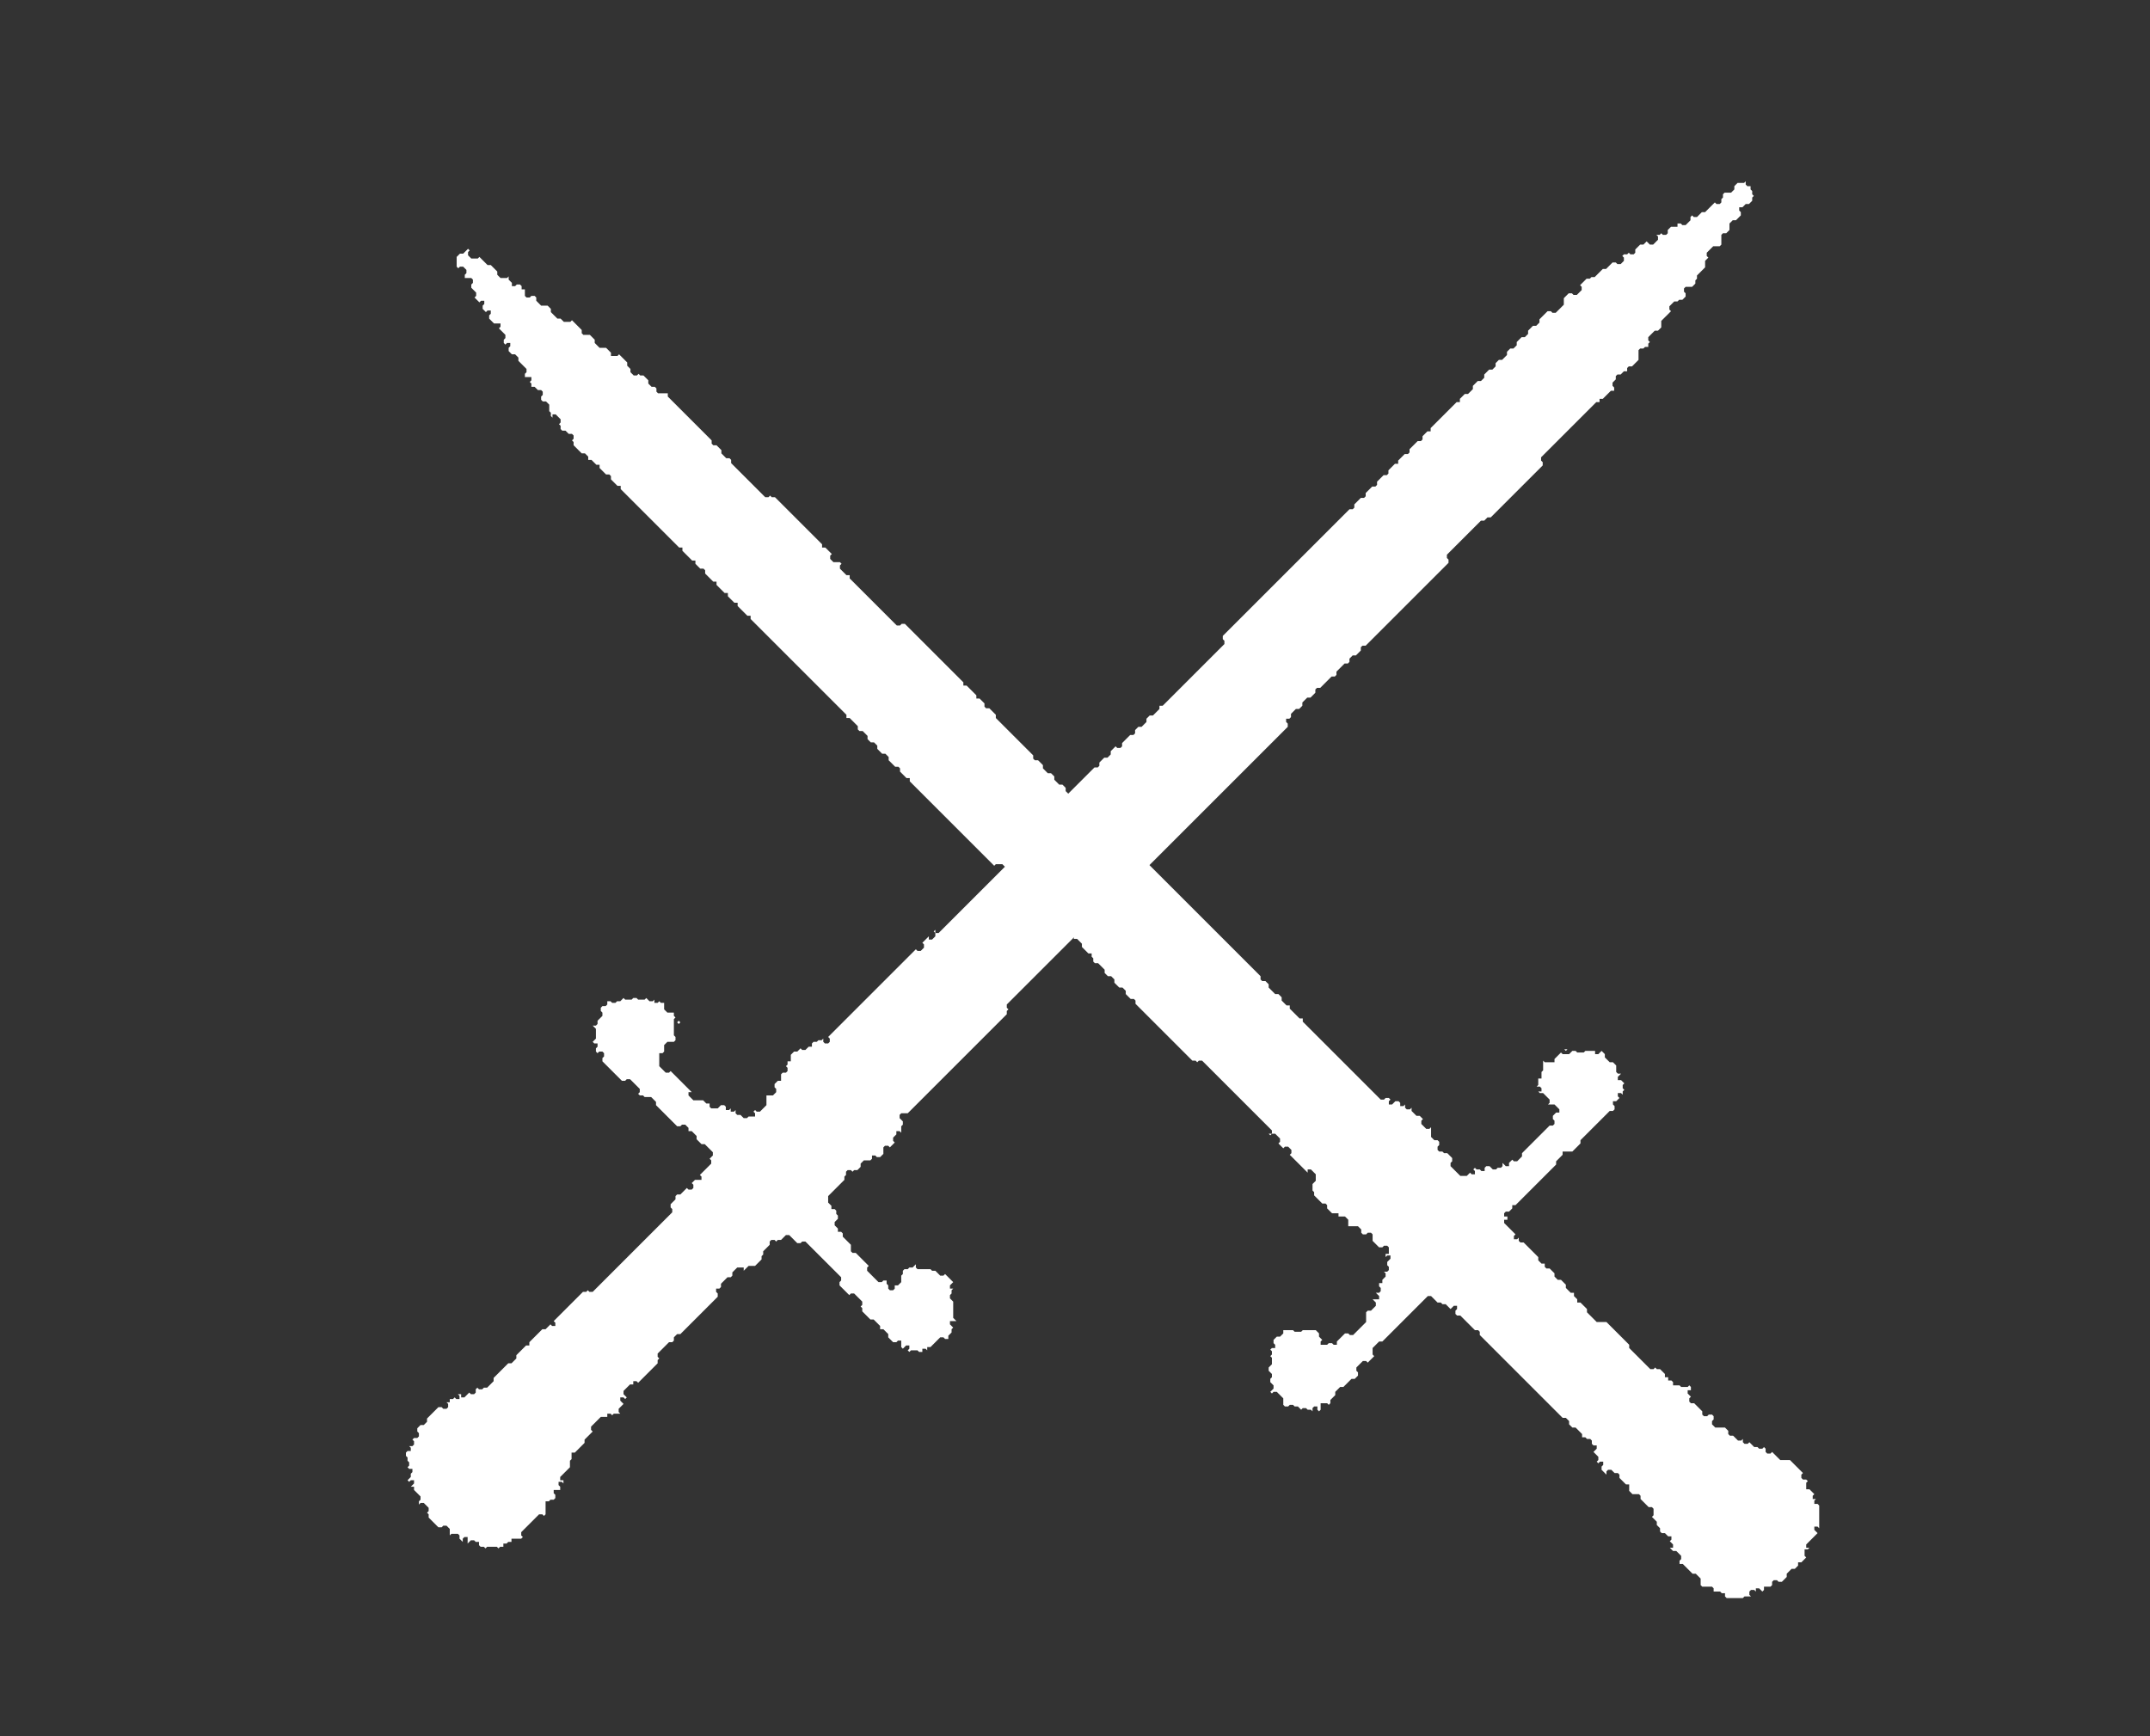 <svg baseProfile="full" height="756" version="1.1" width="936" xmlns="http://www.w3.org/2000/svg" xmlns:ev="http://www.w3.org/2001/xml-events" xmlns:xlink="http://www.w3.org/1999/xlink">
  <rect width="100%" height="100%" fill="#333333" stroke="none"/>
  <defs></defs>
  <path d="M 686.416 272.16 L 686.416 274.16 L 685.416 275.16 L 684.416 274.16 L 684.416 273.16 L 684.416 274.16 L 681.416 277.16 L 681.416 278.16 L 679.416 280.16 L 678.416 280.16 L 677.416 281.16 L 677.416 283.16 L 676.416 284.16 L 675.416 283.16 L 675.416 282.16 L 674.416 283.16 L 675.416 283.16 L 676.416 284.16 L 675.416 285.16 L 674.416 285.16 L 674.416 289.16 L 675.416 290.16 L 672.416 293.16 L 671.416 293.16 L 674.416 296.16 L 674.416 297.16 L 676.416 299.16 L 675.416 300.16 L 677.416 302.16 L 677.416 303.16 L 678.416 302.16 L 679.416 302.16 L 680.416 303.16 L 679.416 304.16 L 680.416 304.16 L 681.416 303.16 L 685.416 303.16 L 686.416 304.16 L 686.416 305.16 L 688.416 303.16 L 691.416 303.16 L 692.416 304.16 L 691.416 305.16 L 691.416 307.16 L 692.416 308.16 L 693.416 308.16 L 694.416 309.16 L 694.416 310.16 L 693.416 311.16 L 693.416 328.16 L 694.416 329.16 L 694.416 332.16 L 693.416 333.16 L 692.416 333.16 L 692.416 335.16 L 693.416 336.16 L 692.416 337.16 L 690.416 337.16 L 691.416 338.16 L 691.416 339.16 L 690.416 340.16 L 690.416 341.16 L 689.416 342.16 L 687.416 342.16 L 686.416 343.16 L 686.416 344.16 L 687.416 345.16 L 686.416 346.16 L 685.416 346.16 L 684.416 347.16 L 683.416 347.16 L 683.416 348.16 L 684.416 348.16 L 685.416 349.16 L 684.416 350.16 L 683.416 350.16 L 683.416 352.16 L 681.416 354.16 L 675.416 354.16 L 674.416 353.16 L 674.416 352.16 L 673.416 351.16 L 670.416 351.16 L 669.416 352.16 L 668.416 352.16 L 667.416 353.16 L 666.416 353.16 L 665.416 352.16 L 665.416 351.16 L 664.416 350.16 L 663.416 350.16 L 662.416 351.16 L 660.416 351.16 L 657.416 348.16 L 657.416 349.16 L 656.416 350.16 L 653.416 350.16 L 652.416 349.16 L 652.416 348.16 L 650.416 348.16 L 649.416 349.16 L 646.416 349.16 L 645.416 348.16 L 645.416 349.16 L 644.416 350.16 L 643.416 350.16 L 642.416 349.16 L 642.416 350.16 L 641.416 351.16 L 640.416 350.16 L 639.416 350.16 L 638.416 351.16 L 638.416 353.16 L 637.416 354.16 L 636.416 353.16 L 636.416 352.16 L 635.416 352.16 L 634.416 353.16 L 634.416 354.16 L 633.416 355.16 L 585.416 355.16 L 584.416 354.16 L 583.416 355.16 L 577.416 355.16 L 576.416 354.16 L 575.416 355.16 L 572.416 355.16 L 571.416 354.16 L 569.416 354.16 L 568.416 355.16 L 564.416 355.16 L 563.416 354.16 L 561.416 354.16 L 560.416 355.16 L 559.416 355.16 L 558.416 354.16 L 455.416 354.16 L 455.416 355.16 L 454.416 356.16 L 453.416 356.16 L 452.416 357.16 L 447.416 357.16 L 446.416 356.16 L 445.416 356.16 L 444.416 357.16 L 441.416 357.16 L 440.416 356.16 L 438.416 356.16 L 437.416 357.16 L 434.416 357.16 L 433.416 356.16 L 431.416 356.16 L 430.416 357.16 L 427.416 357.16 L 426.416 356.16 L 423.416 356.16 L 422.416 357.16 L 421.416 357.16 L 420.416 356.16 L 397.416 356.16 L 396.416 355.16 L 392.416 355.16 L 391.416 356.16 L 390.416 356.16 L 389.416 355.16 L 386.416 355.16 L 385.416 356.16 L 384.416 355.16 L 378.416 355.16 L 377.416 356.16 L 376.416 355.16 L 340.416 355.16 L 339.416 356.16 L 339.416 357.16 L 338.416 358.16 L 309.416 358.16 L 308.416 357.16 L 307.416 358.16 L 303.416 358.16 L 302.416 357.16 L 302.416 356.16 L 301.416 356.16 L 299.416 358.16 L 297.416 358.16 L 296.416 357.16 L 296.416 356.16 L 292.416 356.16 L 291.416 357.16 L 290.416 356.16 L 261.416 356.16 L 260.416 357.16 L 259.416 357.16 L 259.416 358.16 L 258.416 359.16 L 237.416 359.16 L 236.416 358.16 L 235.416 358.16 L 234.416 359.16 L 231.416 359.16 L 230.416 358.16 L 227.416 358.16 L 226.416 359.16 L 225.416 359.16 L 224.416 358.16 L 197.416 358.16 L 196.416 357.16 L 193.416 360.16 L 192.416 360.16 L 191.416 359.16 L 190.416 359.16 L 189.416 360.16 L 187.416 360.16 L 186.416 359.16 L 183.416 359.16 L 182.416 360.16 L 181.416 360.16 L 181.416 361.16 L 180.416 362.16 L 178.416 362.16 L 177.416 361.16 L 175.416 361.16 L 174.416 360.16 L 169.416 360.16 L 169.416 361.16 L 167.416 363.16 L 166.416 362.16 L 163.416 362.16 L 161.416 364.16 L 158.416 364.16 L 157.416 363.16 L 154.416 363.16 L 152.416 365.16 L 151.416 365.16 L 150.416 364.16 L 144.416 364.16 L 144.416 365.16 L 142.416 367.16 L 140.416 367.16 L 139.416 368.16 L 135.416 368.16 L 134.416 367.16 L 132.416 367.16 L 130.416 369.16 L 127.416 369.16 L 126.416 368.16 L 125.416 368.16 L 124.416 369.16 L 124.416 370.16 L 123.416 371.16 L 122.416 371.16 L 120.416 369.16 L 119.416 370.16 L 118.416 369.16 L 117.416 369.16 L 116.416 370.16 L 116.416 371.16 L 115.416 372.16 L 114.416 371.16 L 112.416 371.16 L 111.416 370.16 L 111.416 371.16 L 109.416 373.16 L 107.416 373.16 L 106.416 372.16 L 102.416 372.16 L 101.416 373.16 L 96.416 373.16 L 96.416 374.16 L 94.416 376.16 L 92.416 376.16 L 91.416 375.16 L 91.416 374.16 L 90.416 374.16 L 90.416 377.16 L 89.416 378.16 L 89.416 380.16 L 92.416 383.16 L 93.416 383.16 L 93.416 382.16 L 94.416 381.16 L 96.416 381.16 L 97.416 382.16 L 97.416 383.16 L 98.416 384.16 L 100.416 382.16 L 101.416 382.16 L 102.416 383.16 L 102.416 384.16 L 103.416 385.16 L 106.416 385.16 L 107.416 386.16 L 107.416 387.16 L 110.416 387.16 L 110.416 386.16 L 111.416 385.16 L 112.416 386.16 L 112.416 387.16 L 113.416 388.16 L 115.416 388.16 L 115.416 387.16 L 116.416 386.16 L 117.416 387.16 L 117.416 388.16 L 118.416 389.16 L 121.416 389.16 L 123.416 387.16 L 124.416 388.16 L 124.416 389.16 L 128.416 389.16 L 129.416 390.16 L 129.416 391.16 L 130.416 392.16 L 131.416 392.16 L 131.416 391.16 L 132.416 390.16 L 133.416 391.16 L 133.416 392.16 L 134.416 393.16 L 136.416 393.16 L 137.416 392.16 L 139.416 392.16 L 140.416 393.16 L 145.416 393.16 L 146.416 394.16 L 146.416 395.16 L 147.416 396.16 L 149.416 394.16 L 150.416 395.16 L 150.416 396.16 L 151.416 396.16 L 152.416 397.16 L 153.416 396.16 L 155.416 396.16 L 156.416 395.16 L 157.416 395.16 L 158.416 396.16 L 158.416 397.16 L 159.416 398.16 L 160.416 398.16 L 161.416 397.16 L 163.416 397.16 L 165.416 399.16 L 166.416 399.16 L 167.416 400.16 L 168.416 400.16 L 167.416 399.16 L 168.416 398.16 L 171.416 398.16 L 172.416 399.16 L 172.416 400.16 L 173.416 400.16 L 174.416 401.16 L 175.416 401.16 L 176.416 400.16 L 178.416 400.16 L 179.416 399.16 L 180.416 399.16 L 181.416 400.16 L 181.416 401.16 L 182.416 401.16 L 183.416 402.16 L 188.416 402.16 L 189.416 401.16 L 191.416 401.16 L 192.416 402.16 L 193.416 401.16 L 196.416 401.16 L 197.416 400.16 L 198.416 401.16 L 202.416 401.16 L 203.416 400.16 L 204.416 400.16 L 205.416 401.16 L 209.416 401.16 L 210.416 400.16 L 211.416 401.16 L 247.416 401.16 L 248.416 400.16 L 249.416 401.16 L 255.416 401.16 L 256.416 400.16 L 257.416 401.16 L 260.416 401.16 L 261.416 400.16 L 262.416 400.16 L 263.416 401.16 L 268.416 401.16 L 269.416 400.16 L 270.416 401.16 L 275.416 401.16 L 276.416 400.16 L 277.416 401.16 L 281.416 401.16 L 282.416 400.16 L 283.416 401.16 L 289.416 401.16 L 290.416 400.16 L 291.416 401.16 L 350.416 401.16 L 351.416 402.16 L 352.416 401.16 L 357.416 401.16 L 358.416 402.16 L 359.416 402.16 L 360.416 401.16 L 363.416 401.16 L 364.416 402.16 L 366.416 402.16 L 367.416 401.16 L 369.416 401.16 L 370.416 402.16 L 373.416 402.16 L 374.416 401.16 L 376.416 401.16 L 377.416 402.16 L 381.416 402.16 L 382.416 401.16 L 383.416 401.16 L 384.416 402.16 L 388.416 402.16 L 389.416 401.16 L 390.416 402.16 L 442.416 402.16 L 442.416 401.16 L 444.416 399.16 L 485.416 399.16 L 486.416 400.16 L 487.416 400.16 L 488.416 399.16 L 489.416 400.16 L 490.416 399.16 L 493.416 399.16 L 494.416 400.16 L 498.416 400.16 L 499.416 399.16 L 500.416 400.16 L 501.416 400.16 L 502.416 401.16 L 503.416 401.16 L 504.416 400.16 L 508.416 400.16 L 509.416 401.16 L 511.416 401.16 L 512.416 400.16 L 514.416 400.16 L 515.416 401.16 L 518.416 401.16 L 519.416 400.16 L 521.416 400.16 L 522.416 401.16 L 525.416 401.16 L 526.416 400.16 L 527.416 400.16 L 528.416 401.16 L 563.416 401.16 L 564.416 400.16 L 565.416 400.16 L 565.416 399.16 L 566.416 398.16 L 609.416 398.16 L 610.416 399.16 L 609.416 400.16 L 610.416 400.16 L 610.416 399.16 L 611.416 398.16 L 614.416 398.16 L 615.416 399.16 L 615.416 400.16 L 618.416 400.16 L 618.416 399.16 L 619.416 398.16 L 621.416 398.16 L 622.416 399.16 L 622.416 400.16 L 633.416 400.16 L 632.416 399.16 L 633.416 398.16 L 636.416 398.16 L 638.416 400.16 L 638.416 402.16 L 640.416 404.16 L 641.416 404.16 L 642.416 405.16 L 647.416 405.16 L 648.416 404.16 L 649.416 404.16 L 650.416 405.16 L 653.416 405.16 L 655.416 403.16 L 656.416 404.16 L 658.416 402.16 L 660.416 402.16 L 662.416 404.16 L 665.416 401.16 L 667.416 401.16 L 668.416 402.16 L 669.416 402.16 L 670.416 401.16 L 670.416 400.16 L 671.416 399.16 L 672.416 399.16 L 674.416 401.16 L 678.416 401.16 L 679.416 400.16 L 679.416 399.16 L 680.416 398.16 L 681.416 398.16 L 683.416 400.16 L 682.416 401.16 L 683.416 402.16 L 683.416 401.16 L 684.416 400.16 L 685.416 401.16 L 685.416 403.16 L 686.416 404.16 L 687.416 404.16 L 688.416 405.16 L 688.416 406.16 L 687.416 407.16 L 688.416 407.16 L 689.416 408.16 L 689.416 410.16 L 690.416 411.16 L 689.416 412.16 L 690.416 413.16 L 691.416 413.16 L 692.416 414.16 L 692.416 415.16 L 691.416 416.16 L 693.416 416.16 L 694.416 417.16 L 692.416 419.16 L 694.416 419.16 L 695.416 420.16 L 695.416 423.16 L 694.416 424.16 L 694.416 425.16 L 697.416 428.16 L 697.416 436.16 L 696.416 437.16 L 695.416 437.16 L 694.416 438.16 L 694.416 443.16 L 695.416 444.16 L 694.416 445.16 L 693.416 445.16 L 692.416 446.16 L 692.416 447.16 L 690.416 449.16 L 689.416 448.16 L 689.416 447.16 L 687.416 447.16 L 686.416 446.16 L 684.416 446.16 L 681.416 449.16 L 680.416 448.16 L 681.416 449.16 L 680.416 450.16 L 680.416 451.16 L 678.416 453.16 L 677.416 453.16 L 676.416 452.16 L 676.416 451.16 L 676.416 452.16 L 677.416 453.16 L 674.416 456.16 L 675.416 457.16 L 675.416 459.16 L 674.416 460.16 L 674.416 462.16 L 675.416 463.16 L 676.416 463.16 L 677.416 464.16 L 676.416 465.16 L 676.416 466.16 L 677.416 466.16 L 678.416 467.16 L 678.416 468.16 L 677.416 469.16 L 678.416 468.16 L 679.416 468.16 L 681.416 470.16 L 681.416 472.16 L 682.416 473.16 L 684.416 473.16 L 685.416 474.16 L 685.416 475.16 L 686.416 476.16 L 688.416 476.16 L 689.416 477.16 L 689.416 479.16 L 690.416 479.16 L 690.416 478.16 L 691.416 477.16 L 695.416 477.16 L 697.416 479.16 L 698.416 479.16 L 699.416 478.16 L 699.416 477.16 L 700.416 476.16 L 701.416 476.16 L 702.416 475.16 L 704.416 475.16 L 704.416 474.16 L 705.416 473.16 L 706.416 473.16 L 707.416 472.16 L 708.416 472.16 L 707.416 471.16 L 707.416 470.16 L 708.416 469.16 L 709.416 470.16 L 710.416 470.16 L 710.416 469.16 L 708.416 467.16 L 710.416 465.16 L 711.416 465.16 L 711.416 464.16 L 710.416 463.16 L 710.416 460.16 L 709.416 459.16 L 709.416 456.16 L 710.416 455.16 L 710.416 450.16 L 711.416 449.16 L 711.416 447.16 L 710.416 446.16 L 709.416 446.16 L 708.416 445.16 L 708.416 441.16 L 709.416 440.16 L 710.416 440.16 L 710.416 436.16 L 709.416 436.16 L 708.416 435.16 L 709.416 434.16 L 708.416 435.16 L 707.416 434.16 L 707.416 430.16 L 708.416 429.16 L 708.416 401.16 L 709.416 400.16 L 713.416 400.16 L 714.416 399.16 L 715.416 399.16 L 716.416 398.16 L 719.416 398.16 L 719.416 396.16 L 720.416 395.16 L 721.416 396.16 L 721.416 397.16 L 722.416 398.16 L 723.416 398.16 L 724.416 397.16 L 733.416 397.16 L 734.416 396.16 L 735.416 396.16 L 736.416 397.16 L 787.416 397.16 L 788.416 396.16 L 790.416 396.16 L 791.416 397.16 L 793.416 397.16 L 794.416 396.16 L 798.416 396.16 L 799.416 397.16 L 800.416 396.16 L 801.416 396.16 L 802.416 395.16 L 803.416 395.16 L 804.416 396.16 L 805.416 396.16 L 806.416 395.16 L 807.416 396.16 L 807.416 398.16 L 810.416 398.16 L 811.416 399.16 L 811.416 400.16 L 812.416 400.16 L 812.416 399.16 L 813.416 398.16 L 814.416 399.16 L 814.416 400.16 L 815.416 401.16 L 818.416 401.16 L 817.416 400.16 L 817.416 399.16 L 818.416 398.16 L 820.416 398.16 L 821.416 397.16 L 822.416 397.16 L 823.416 398.16 L 827.416 398.16 L 828.416 397.16 L 830.416 399.16 L 832.416 399.16 L 834.416 397.16 L 835.416 397.16 L 836.416 398.16 L 841.416 398.16 L 842.416 397.16 L 843.416 397.16 L 845.416 399.16 L 845.416 400.16 L 848.416 400.16 L 849.416 401.16 L 851.416 401.16 L 852.416 402.16 L 853.416 402.16 L 854.416 401.16 L 856.416 401.16 L 857.416 400.16 L 858.416 401.16 L 858.416 402.16 L 860.416 402.16 L 861.416 403.16 L 860.416 404.16 L 862.416 404.16 L 863.416 403.16 L 866.416 403.16 L 867.416 404.16 L 867.416 405.16 L 868.416 406.16 L 869.416 405.16 L 875.416 405.16 L 876.416 404.16 L 879.416 404.16 L 881.416 406.16 L 882.416 406.16 L 885.416 403.16 L 886.416 403.16 L 887.416 404.16 L 889.416 402.16 L 890.416 402.16 L 891.416 401.16 L 892.416 402.16 L 893.416 402.16 L 898.416 397.16 L 898.416 396.16 L 900.416 394.16 L 899.416 394.16 L 898.416 393.16 L 898.416 392.16 L 899.416 391.16 L 900.416 391.16 L 899.416 390.16 L 900.416 389.16 L 902.416 389.16 L 902.416 388.16 L 901.416 387.16 L 903.416 385.16 L 903.416 384.16 L 902.416 383.16 L 902.416 382.16 L 903.416 381.16 L 904.416 381.16 L 905.416 380.16 L 905.416 377.16 L 904.416 376.16 L 904.416 373.16 L 905.416 372.16 L 905.416 370.16 L 904.416 369.16 L 905.416 368.16 L 905.416 365.16 L 904.416 365.16 L 902.416 363.16 L 903.416 362.16 L 903.416 361.16 L 902.416 362.16 L 901.416 361.16 L 901.416 354.16 L 899.416 354.16 L 898.416 353.16 L 899.416 352.16 L 900.416 352.16 L 893.416 345.16 L 892.416 345.16 L 891.416 346.16 L 890.416 345.16 L 890.416 344.16 L 889.416 345.16 L 888.416 344.16 L 888.416 343.16 L 885.416 343.16 L 884.416 344.16 L 882.416 342.16 L 882.416 341.16 L 881.416 341.16 L 880.416 340.16 L 881.416 341.16 L 880.416 342.16 L 879.416 342.16 L 878.416 341.16 L 878.416 340.16 L 870.416 340.16 L 867.416 343.16 L 862.416 343.16 L 862.416 344.16 L 861.416 345.16 L 860.416 345.16 L 859.416 344.16 L 858.416 344.16 L 858.416 345.16 L 857.416 346.16 L 856.416 346.16 L 855.416 347.16 L 852.416 347.16 L 852.416 348.16 L 851.416 349.16 L 850.416 349.16 L 849.416 348.16 L 849.416 347.16 L 849.416 349.16 L 848.416 350.16 L 845.416 350.16 L 844.416 351.16 L 843.416 351.16 L 842.416 350.16 L 840.416 350.16 L 837.416 353.16 L 835.416 353.16 L 834.416 352.16 L 834.416 351.16 L 833.416 350.16 L 832.416 350.16 L 831.416 351.16 L 831.416 352.16 L 830.416 353.16 L 829.416 353.16 L 828.416 352.16 L 823.416 352.16 L 822.416 353.16 L 821.416 353.16 L 820.416 352.16 L 820.416 351.16 L 818.416 351.16 L 817.416 350.16 L 818.416 349.16 L 817.416 348.16 L 816.416 348.16 L 816.416 349.16 L 814.416 351.16 L 813.416 351.16 L 812.416 350.16 L 813.416 351.16 L 811.416 353.16 L 810.416 352.16 L 809.416 352.16 L 808.416 353.16 L 807.416 352.16 L 806.416 353.16 L 805.416 352.16 L 802.416 352.16 L 801.416 353.16 L 800.416 353.16 L 800.416 354.16 L 799.416 355.16 L 786.416 355.16 L 785.416 354.16 L 771.416 354.16 L 768.416 357.16 L 762.416 357.16 L 761.416 356.16 L 757.416 356.16 L 756.416 357.16 L 755.416 356.16 L 753.416 356.16 L 752.416 355.16 L 751.416 356.16 L 748.416 356.16 L 747.416 355.16 L 744.416 355.16 L 743.416 356.16 L 741.416 356.16 L 740.416 355.16 L 737.416 355.16 L 736.416 356.16 L 735.416 356.16 L 734.416 355.16 L 733.416 356.16 L 731.416 356.16 L 730.416 355.16 L 721.416 355.16 L 720.416 356.16 L 719.416 356.16 L 718.416 355.16 L 718.416 356.16 L 717.416 357.16 L 716.416 356.16 L 716.416 355.16 L 709.416 355.16 L 708.416 354.16 L 709.416 353.16 L 708.416 352.16 L 707.416 353.16 L 706.416 352.16 L 706.416 351.16 L 707.416 350.16 L 707.416 348.16 L 706.416 347.16 L 707.416 346.16 L 707.416 321.16 L 706.416 320.16 L 706.416 316.16 L 705.416 315.16 L 708.416 312.16 L 708.416 307.16 L 707.416 306.16 L 707.416 288.16 L 708.416 287.16 L 708.416 286.16 L 707.416 285.16 L 706.416 285.16 L 705.416 284.16 L 706.416 283.16 L 706.416 281.16 L 705.416 281.16 L 704.416 280.16 L 705.416 279.16 L 706.416 279.16 L 705.416 278.16 L 705.416 277.16 L 704.416 277.16 L 703.416 276.16 L 703.416 275.16 L 701.416 275.16 L 700.416 276.16 L 699.416 275.16 L 699.416 273.16 L 698.416 274.16 L 697.416 274.16 L 695.416 272.16 L 693.416 272.16 L 692.416 273.16 L 689.416 273.16 L 688.416 272.16 L 686.416 272.16 Z" fill="white" stroke="none" style="transform-box: fill-box; transform-origin: 50% 50%;" transform="matrix(0.707, 0.707, -0.707, 0.707, -0, 0)"></path>
  <path d="M 279 275 L 278 276 L 278 277 L 277 278 L 274 278 L 273 279 L 272 279 L 271 278 L 271 280 L 268 283 L 266 283 L 266 284 L 267 285 L 266 286 L 265 286 L 264 287 L 264 288 L 265 288 L 266 289 L 266 290 L 265 291 L 264 291 L 263 292 L 263 304 L 264 305 L 265 305 L 266 306 L 266 312 L 265 313 L 264 313 L 264 314 L 265 315 L 265 316 L 267 318 L 267 321 L 266 322 L 266 335 L 267 336 L 268 336 L 269 337 L 269 339 L 268 340 L 269 341 L 269 344 L 268 345 L 268 348 L 269 349 L 269 354 L 268 355 L 266 355 L 266 356 L 265 357 L 258 357 L 258 358 L 257 359 L 255 357 L 253 357 L 253 358 L 252 359 L 251 359 L 250 358 L 250 357 L 246 357 L 245 356 L 244 356 L 243 357 L 240 357 L 239 358 L 239 359 L 238 360 L 189 360 L 188 359 L 188 358 L 187 358 L 186 357 L 168 357 L 168 358 L 167 359 L 166 358 L 166 357 L 163 357 L 162 356 L 154 356 L 153 357 L 152 356 L 146 356 L 145 357 L 142 357 L 141 356 L 132 356 L 131 357 L 127 357 L 126 356 L 125 356 L 124 355 L 124 354 L 123 354 L 122 355 L 121 355 L 120 354 L 120 353 L 117 353 L 116 352 L 117 351 L 116 350 L 116 351 L 115 352 L 114 351 L 114 350 L 113 350 L 112 349 L 111 350 L 110 349 L 110 350 L 109 351 L 108 351 L 107 350 L 107 349 L 106 348 L 99 348 L 98 349 L 96 349 L 95 348 L 93 348 L 92 349 L 92 350 L 91 351 L 90 351 L 89 350 L 88 350 L 88 351 L 87 352 L 86 352 L 85 351 L 85 350 L 85 352 L 84 353 L 83 352 L 82 352 L 81 353 L 81 354 L 80 355 L 80 356 L 79 357 L 78 357 L 78 358 L 79 359 L 78 360 L 77 360 L 76 359 L 77 360 L 76 361 L 74 361 L 74 362 L 75 362 L 76 363 L 75 364 L 73 364 L 74 365 L 73 366 L 73 370 L 72 371 L 71 371 L 70 372 L 71 372 L 72 373 L 72 376 L 71 377 L 70 377 L 70 378 L 69 379 L 69 385 L 70 386 L 71 386 L 72 387 L 72 389 L 70 391 L 71 391 L 73 393 L 73 394 L 72 395 L 72 397 L 73 396 L 74 396 L 75 397 L 73 399 L 75 399 L 76 400 L 76 401 L 77 402 L 76 403 L 76 404 L 77 405 L 77 406 L 78 406 L 81 409 L 81 410 L 82 410 L 83 411 L 84 410 L 85 411 L 86 411 L 87 412 L 88 411 L 91 414 L 92 414 L 92 413 L 93 412 L 104 412 L 105 413 L 105 414 L 106 414 L 110 410 L 111 411 L 112 411 L 113 412 L 114 412 L 115 411 L 115 410 L 116 409 L 118 411 L 119 410 L 119 409 L 120 408 L 121 409 L 121 410 L 122 409 L 121 408 L 122 407 L 128 407 L 130 405 L 131 405 L 133 403 L 134 404 L 140 404 L 141 403 L 146 403 L 146 402 L 147 401 L 153 401 L 155 403 L 156 402 L 157 403 L 157 404 L 158 404 L 160 406 L 160 405 L 161 404 L 164 404 L 164 402 L 165 401 L 166 402 L 166 403 L 167 403 L 167 401 L 168 400 L 172 400 L 173 401 L 173 402 L 173 401 L 174 400 L 175 401 L 175 402 L 187 402 L 188 401 L 189 401 L 189 400 L 190 399 L 197 399 L 198 400 L 199 400 L 200 399 L 202 399 L 203 400 L 226 400 L 227 399 L 227 398 L 228 397 L 229 398 L 230 398 L 231 397 L 235 397 L 236 398 L 237 398 L 238 397 L 241 397 L 243 399 L 242 400 L 245 400 L 247 402 L 251 402 L 252 401 L 253 401 L 254 400 L 258 400 L 259 399 L 260 399 L 261 400 L 261 401 L 262 401 L 263 402 L 266 402 L 267 403 L 267 408 L 268 409 L 269 409 L 270 410 L 270 432 L 269 433 L 268 433 L 267 434 L 267 440 L 268 440 L 269 441 L 269 446 L 268 447 L 267 447 L 267 448 L 266 449 L 266 454 L 267 455 L 267 459 L 266 460 L 267 461 L 267 464 L 266 465 L 266 468 L 267 469 L 268 469 L 269 470 L 267 472 L 267 473 L 269 473 L 270 474 L 269 475 L 268 475 L 268 476 L 269 476 L 271 478 L 271 479 L 272 480 L 273 479 L 274 480 L 274 481 L 275 480 L 276 481 L 282 481 L 283 482 L 283 483 L 284 484 L 285 483 L 287 483 L 288 482 L 289 482 L 289 480 L 290 479 L 292 481 L 292 479 L 297 474 L 297 472 L 298 471 L 299 471 L 300 470 L 301 470 L 300 469 L 301 468 L 303 468 L 303 463 L 302 463 L 301 462 L 301 459 L 300 458 L 300 457 L 296 453 L 296 452 L 297 451 L 295 451 L 294 450 L 293 450 L 292 449 L 291 449 L 290 450 L 289 450 L 287 452 L 285 452 L 284 451 L 283 452 L 282 452 L 281 451 L 281 450 L 282 449 L 282 448 L 283 447 L 282 446 L 281 446 L 280 445 L 280 438 L 281 437 L 282 437 L 282 429 L 281 428 L 281 427 L 283 425 L 283 420 L 284 419 L 284 418 L 283 417 L 284 416 L 284 414 L 285 413 L 287 413 L 288 412 L 288 411 L 289 410 L 289 409 L 288 408 L 289 407 L 289 405 L 291 403 L 301 403 L 302 402 L 303 402 L 304 401 L 305 401 L 306 402 L 306 403 L 307 403 L 308 404 L 310 404 L 311 403 L 313 403 L 315 405 L 316 405 L 317 404 L 318 405 L 318 406 L 319 407 L 321 407 L 323 405 L 324 405 L 325 406 L 325 407 L 328 407 L 328 406 L 329 405 L 331 405 L 332 404 L 333 405 L 333 406 L 335 404 L 336 404 L 337 403 L 337 401 L 338 400 L 339 400 L 341 402 L 402 402 L 403 401 L 404 401 L 404 400 L 405 399 L 462 399 L 463 400 L 464 399 L 469 399 L 470 400 L 471 400 L 472 399 L 475 399 L 476 400 L 477 400 L 478 399 L 482 399 L 483 400 L 485 400 L 486 399 L 489 399 L 490 400 L 577 400 L 578 399 L 578 398 L 579 397 L 580 398 L 581 398 L 582 397 L 585 397 L 586 398 L 588 398 L 589 397 L 592 397 L 593 398 L 596 398 L 597 397 L 598 397 L 599 398 L 606 398 L 607 399 L 608 399 L 609 398 L 614 398 L 615 399 L 616 399 L 617 398 L 619 398 L 620 399 L 623 399 L 624 398 L 625 398 L 626 399 L 677 399 L 678 398 L 678 397 L 679 396 L 700 396 L 701 397 L 703 397 L 704 398 L 736 398 L 737 397 L 737 396 L 738 395 L 772 395 L 773 396 L 774 395 L 775 396 L 780 396 L 781 397 L 782 396 L 782 395 L 783 394 L 785 394 L 786 393 L 787 393 L 788 394 L 790 394 L 791 395 L 792 394 L 793 394 L 794 395 L 798 395 L 801 392 L 802 392 L 803 393 L 804 393 L 805 394 L 806 393 L 807 393 L 807 392 L 808 391 L 812 391 L 813 392 L 815 392 L 817 390 L 823 390 L 823 389 L 824 388 L 827 388 L 828 389 L 829 389 L 830 390 L 832 390 L 833 389 L 833 388 L 834 387 L 835 387 L 837 389 L 839 389 L 840 388 L 841 388 L 842 387 L 847 387 L 849 385 L 851 385 L 851 384 L 852 383 L 856 383 L 858 385 L 859 385 L 862 382 L 863 382 L 864 383 L 866 383 L 868 381 L 870 381 L 871 382 L 874 382 L 875 381 L 875 380 L 876 379 L 877 380 L 879 380 L 880 381 L 882 381 L 883 380 L 884 380 L 884 379 L 885 378 L 886 379 L 885 378 L 885 377 L 886 376 L 885 375 L 885 374 L 886 373 L 887 373 L 885 373 L 883 371 L 881 371 L 880 372 L 878 372 L 876 370 L 875 370 L 874 371 L 873 371 L 872 372 L 871 372 L 870 371 L 870 370 L 864 370 L 863 369 L 860 369 L 859 368 L 859 367 L 858 367 L 857 368 L 854 368 L 853 367 L 853 366 L 852 365 L 851 366 L 849 364 L 847 364 L 846 365 L 845 365 L 844 364 L 844 363 L 843 363 L 842 362 L 842 363 L 841 364 L 838 364 L 837 363 L 837 361 L 835 361 L 834 360 L 831 360 L 830 361 L 829 361 L 828 360 L 828 359 L 827 359 L 826 358 L 825 358 L 825 359 L 824 360 L 822 360 L 821 359 L 821 358 L 820 357 L 816 357 L 815 356 L 810 356 L 809 355 L 808 355 L 807 354 L 803 354 L 803 355 L 802 356 L 799 356 L 798 355 L 798 354 L 797 353 L 794 353 L 792 355 L 787 355 L 786 354 L 786 353 L 785 352 L 780 352 L 779 353 L 777 353 L 776 352 L 773 352 L 772 353 L 770 353 L 769 352 L 766 352 L 765 353 L 763 353 L 762 352 L 760 352 L 759 353 L 756 353 L 755 352 L 753 352 L 752 353 L 750 353 L 749 352 L 746 352 L 745 353 L 743 353 L 742 352 L 739 352 L 738 353 L 735 353 L 734 352 L 731 352 L 730 353 L 729 352 L 713 352 L 712 353 L 711 352 L 708 352 L 707 353 L 706 353 L 705 352 L 700 352 L 699 353 L 698 353 L 697 352 L 693 352 L 692 353 L 691 352 L 687 352 L 686 353 L 685 353 L 684 352 L 680 352 L 679 353 L 678 353 L 677 352 L 673 352 L 672 353 L 671 353 L 670 352 L 666 352 L 665 353 L 664 353 L 663 352 L 585 352 L 584 353 L 584 354 L 583 355 L 545 355 L 544 354 L 543 355 L 539 355 L 538 354 L 536 354 L 535 355 L 532 355 L 531 354 L 529 354 L 528 355 L 527 355 L 526 354 L 521 354 L 520 355 L 519 355 L 518 354 L 518 353 L 515 353 L 514 354 L 512 354 L 511 353 L 508 353 L 507 354 L 506 354 L 505 353 L 461 353 L 460 354 L 460 355 L 459 356 L 406 356 L 405 355 L 406 354 L 407 354 L 405 354 L 405 355 L 404 356 L 402 356 L 401 355 L 402 354 L 398 354 L 398 355 L 397 356 L 395 356 L 394 355 L 394 354 L 340 354 L 340 355 L 339 356 L 338 356 L 337 355 L 337 354 L 338 353 L 337 353 L 336 352 L 335 352 L 334 351 L 333 351 L 332 352 L 331 351 L 329 351 L 328 350 L 328 349 L 326 349 L 325 348 L 323 348 L 321 350 L 320 349 L 319 350 L 318 350 L 318 351 L 317 352 L 316 352 L 315 351 L 314 351 L 312 353 L 311 352 L 309 352 L 308 353 L 308 354 L 307 355 L 305 355 L 303 353 L 300 356 L 296 356 L 295 355 L 295 354 L 294 354 L 294 355 L 293 356 L 291 354 L 290 354 L 289 353 L 289 351 L 288 350 L 288 349 L 289 348 L 288 348 L 287 347 L 288 346 L 287 346 L 286 345 L 287 344 L 287 343 L 286 342 L 284 342 L 282 340 L 282 339 L 283 338 L 282 337 L 282 335 L 279 332 L 279 329 L 280 328 L 281 329 L 281 316 L 280 316 L 279 315 L 279 311 L 283 307 L 284 308 L 285 308 L 287 306 L 289 306 L 291 308 L 292 308 L 293 307 L 293 306 L 297 302 L 298 303 L 298 304 L 299 304 L 299 303 L 298 303 L 297 302 L 298 301 L 299 301 L 299 300 L 300 299 L 298 297 L 298 295 L 300 293 L 299 292 L 299 291 L 298 291 L 297 290 L 299 288 L 298 289 L 297 289 L 296 288 L 296 286 L 295 286 L 293 284 L 293 283 L 292 282 L 291 282 L 289 280 L 289 279 L 287 279 L 286 278 L 285 278 L 284 277 L 284 276 L 283 275 L 282 276 L 281 276 L 280 275 L 279 275 Z" fill="white" stroke="none" style="transform-box: fill-box; transform-origin: 50% 50%;" transform="matrix(0.707, -0.707, 0.707, 0.707, 0, 0)"></path>
</svg>